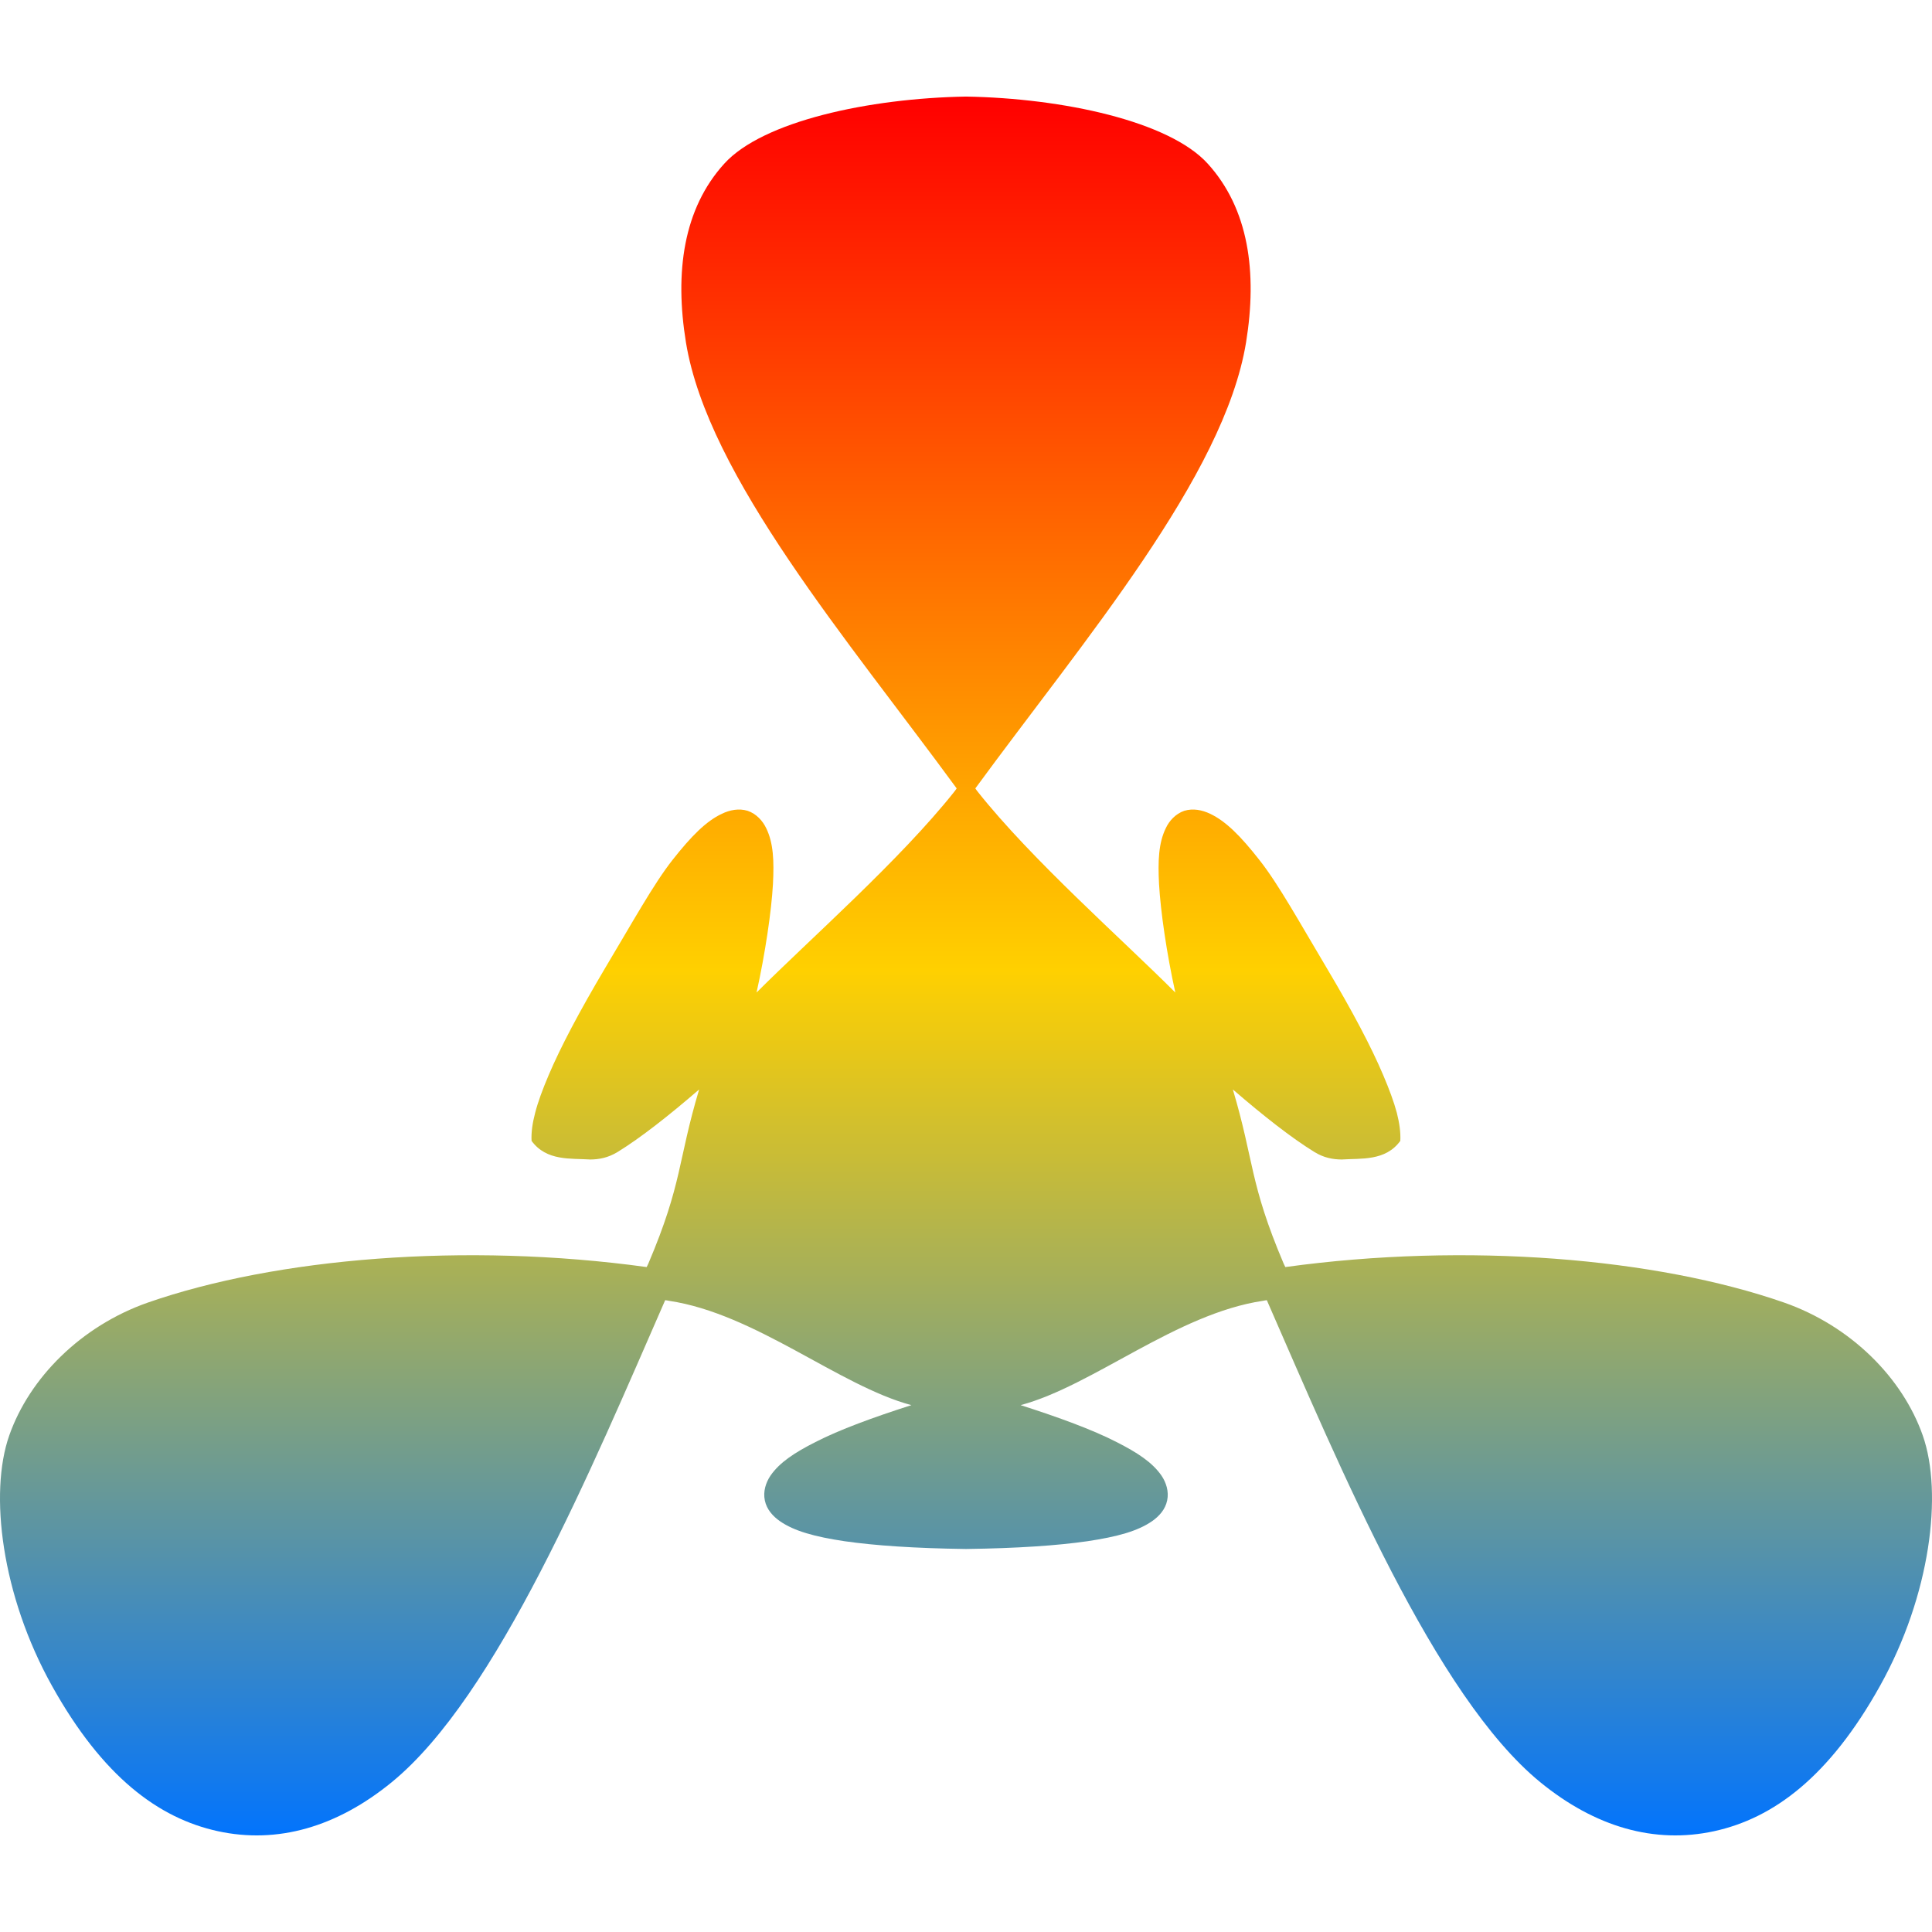 <svg xmlns="http://www.w3.org/2000/svg" xmlns:xlink="http://www.w3.org/1999/xlink" width="64" height="64" viewBox="0 0 64 64" version="1.1"><defs><linearGradient id="linear0" x1="0%" x2="0%" y1="0%" y2="100%"><stop offset="0%" style="stop-color:#ff0000; stop-opacity:1"/><stop offset="50%" style="stop-color:#ffd000; stop-opacity:1"/><stop offset="100%" style="stop-color:#0073ff; stop-opacity:1"/></linearGradient></defs><g id="surface1"><path style=" stroke:none;fill-rule:nonzero;fill:url(#linear0);" d="M 32 3.199 C 28.785 3.254 25.266 4.016 23.992 5.422 C 22.637 6.914 22.344 9.016 22.723 11.344 C 23.449 15.781 28.109 21.223 31.691 26.117 C 31.668 26.148 31.645 26.188 31.621 26.215 C 29.812 28.496 26.824 31.113 25.062 32.879 C 25.348 31.59 25.555 30.184 25.605 29.289 C 25.645 28.52 25.621 27.926 25.383 27.438 C 25.266 27.191 25.055 26.957 24.766 26.859 C 24.477 26.77 24.172 26.832 23.914 26.957 C 23.395 27.199 22.902 27.695 22.277 28.488 C 21.652 29.281 20.922 30.605 20.051 32.059 C 19.188 33.516 18.57 34.684 18.176 35.613 C 17.973 36.09 17.82 36.504 17.727 36.867 C 17.637 37.207 17.594 37.516 17.609 37.793 C 18.105 38.469 18.906 38.367 19.559 38.41 C 19.84 38.406 20.133 38.359 20.461 38.16 C 21.223 37.691 22.16 36.953 23.16 36.09 C 22.445 38.477 22.613 39.184 21.477 41.859 C 21.461 41.898 21.438 41.938 21.422 41.973 C 15.41 41.145 9.145 41.672 4.902 43.148 C 2.68 43.926 0.973 45.648 0.305 47.555 C -0.363 49.461 0.047 52.844 1.723 55.848 C 3.398 58.852 5.246 60.23 7.215 60.66 C 9.188 61.09 11.156 60.527 12.98 59.035 C 16.457 56.191 19.602 48.633 22.035 43.07 C 22.074 43.078 22.117 43.078 22.156 43.09 C 25.027 43.516 27.785 45.902 30.191 46.547 C 28.934 46.949 27.812 47.359 27.012 47.77 C 26.328 48.117 25.828 48.441 25.523 48.883 C 25.371 49.109 25.273 49.406 25.336 49.703 C 25.398 50.004 25.602 50.227 25.836 50.391 C 26.309 50.719 26.984 50.906 27.98 51.055 C 28.98 51.199 30.297 51.289 31.988 51.312 C 31.992 51.312 31.996 51.312 32 51.312 C 32.004 51.312 32.008 51.312 32.012 51.312 C 33.703 51.289 35.02 51.199 36.02 51.055 C 37.016 50.906 37.691 50.719 38.164 50.391 C 38.398 50.227 38.602 50.004 38.664 49.703 C 38.727 49.406 38.629 49.109 38.477 48.883 C 38.172 48.441 37.672 48.117 36.988 47.77 C 36.188 47.359 35.066 46.949 33.809 46.547 C 36.215 45.902 38.973 43.516 41.844 43.09 C 41.883 43.078 41.926 43.078 41.965 43.07 C 44.398 48.633 47.543 56.191 51.02 59.035 C 52.844 60.527 54.812 61.09 56.785 60.66 C 58.754 60.23 60.602 58.852 62.277 55.848 C 63.953 52.844 64.363 49.461 63.695 47.555 C 63.027 45.648 61.32 43.926 59.098 43.148 C 54.855 41.672 48.59 41.145 42.578 41.973 C 42.562 41.938 42.539 41.898 42.523 41.859 C 41.387 39.184 41.551 38.477 40.84 36.09 C 41.84 36.953 42.777 37.691 43.539 38.16 C 43.863 38.359 44.156 38.406 44.441 38.41 C 45.09 38.367 45.895 38.469 46.387 37.793 C 46.402 37.516 46.359 37.207 46.273 36.867 C 46.176 36.504 46.023 36.09 45.82 35.613 C 45.426 34.684 44.812 33.516 43.945 32.059 C 43.078 30.605 42.348 29.281 41.719 28.488 C 41.098 27.695 40.602 27.199 40.086 26.957 C 39.824 26.832 39.523 26.77 39.23 26.859 C 38.945 26.957 38.73 27.191 38.617 27.438 C 38.379 27.926 38.355 28.52 38.395 29.289 C 38.445 30.184 38.648 31.59 38.934 32.879 C 37.172 31.113 34.188 28.496 32.379 26.215 C 32.355 26.188 32.332 26.148 32.309 26.117 C 35.891 21.223 40.551 15.781 41.277 11.344 C 41.656 9.016 41.363 6.914 40.008 5.422 C 38.734 4.016 35.215 3.254 32 3.199 Z M 32 3.199 "/></g></svg>
